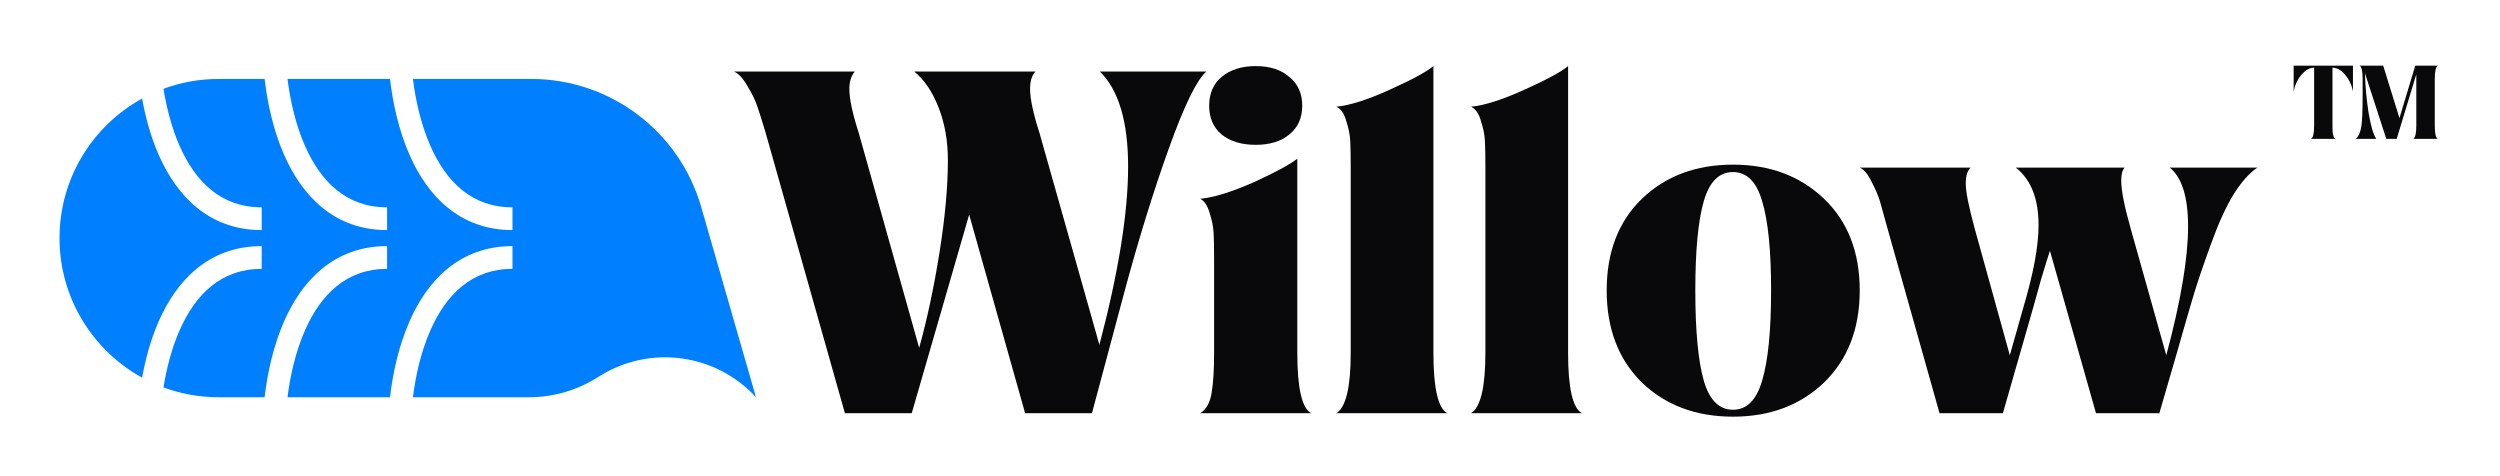 <svg width="126" height="24" viewBox="0 0 126 24" fill="none" xmlns="http://www.w3.org/2000/svg">
<path d="M101.595 8.447H107.085C106.969 8.564 106.91 8.78 106.91 9.096C106.91 9.595 107.068 10.402 107.385 11.517L109.181 17.905C109.913 15.177 110.279 13.014 110.279 11.417C110.279 9.936 109.972 8.946 109.356 8.447H113.773C113.357 8.73 112.958 9.179 112.575 9.795C112.193 10.411 111.81 11.251 111.427 12.315C111.045 13.364 110.754 14.22 110.554 14.886C110.354 15.551 110.063 16.558 109.68 17.905L108.832 20.825H105.638L103.317 12.64C103.217 12.939 103.067 13.422 102.868 14.087C102.685 14.736 102.56 15.185 102.493 15.435L100.946 20.825H97.752L95.131 11.517C94.965 10.901 94.84 10.452 94.757 10.169C94.674 9.886 94.532 9.554 94.333 9.171C94.15 8.788 93.95 8.547 93.734 8.447H99.324C99.158 8.597 99.074 8.863 99.074 9.246C99.074 9.662 99.224 10.419 99.524 11.517L101.295 17.905L101.994 15.435C102.493 13.755 102.743 12.39 102.743 11.342C102.743 10.011 102.36 9.046 101.595 8.447Z" fill="#09090B"/>
<path d="M82.749 10.02C83.947 8.872 85.478 8.298 87.341 8.298C89.204 8.298 90.735 8.872 91.933 10.02C93.131 11.168 93.73 12.706 93.73 14.636C93.73 16.566 93.131 18.113 91.933 19.278C90.735 20.426 89.204 21 87.341 21C85.478 21 83.947 20.426 82.749 19.278C81.568 18.113 80.977 16.566 80.977 14.636C80.977 12.706 81.568 11.168 82.749 10.02ZM85.869 19.178C86.151 20.16 86.642 20.651 87.341 20.651C88.04 20.651 88.531 20.16 88.813 19.178C89.113 18.18 89.263 16.666 89.263 14.636C89.263 12.623 89.113 11.126 88.813 10.144C88.531 9.163 88.04 8.672 87.341 8.672C86.642 8.672 86.151 9.163 85.869 10.144C85.586 11.126 85.444 12.623 85.444 14.636C85.444 16.666 85.586 18.18 85.869 19.178Z" fill="#09090B"/>
<path d="M79.032 3.331V17.781C79.032 19.561 79.265 20.576 79.731 20.825H74.141C74.623 20.526 74.864 19.511 74.864 17.781V8.447C74.864 7.848 74.856 7.399 74.839 7.1C74.823 6.784 74.756 6.451 74.64 6.101C74.54 5.735 74.373 5.494 74.141 5.378C74.823 5.311 75.713 5.028 76.811 4.529C77.925 4.03 78.666 3.631 79.032 3.331Z" fill="#09090B"/>
<path d="M72.244 3.331V17.781C72.244 19.561 72.477 20.576 72.943 20.825H67.353C67.835 20.526 68.076 19.511 68.076 17.781V8.447C68.076 7.848 68.068 7.399 68.052 7.1C68.035 6.784 67.968 6.451 67.852 6.101C67.752 5.735 67.586 5.494 67.353 5.378C68.035 5.311 68.925 5.028 70.023 4.529C71.138 4.03 71.878 3.631 72.244 3.331Z" fill="#09090B"/>
<path d="M64.984 6.775C64.569 7.125 64.003 7.299 63.288 7.299C62.572 7.299 61.998 7.125 61.566 6.775C61.15 6.426 60.942 5.943 60.942 5.328C60.942 4.712 61.15 4.23 61.566 3.88C61.998 3.514 62.572 3.331 63.288 3.331C64.003 3.331 64.569 3.514 64.984 3.88C65.417 4.23 65.633 4.712 65.633 5.328C65.633 5.943 65.417 6.426 64.984 6.775ZM61.191 17.781V13.064C61.191 12.482 61.183 12.041 61.166 11.741C61.15 11.425 61.083 11.092 60.967 10.743C60.867 10.377 60.709 10.136 60.493 10.019C61.175 9.953 62.065 9.678 63.163 9.196C64.261 8.697 65.001 8.297 65.384 7.998V17.781C65.384 19.561 65.617 20.576 66.083 20.825H60.493C60.792 20.642 60.983 20.301 61.066 19.802C61.15 19.303 61.191 18.629 61.191 17.781Z" fill="#09090B"/>
<path d="M55.434 3.606H60.8C60.318 4.022 59.685 5.319 58.903 7.499C58.121 9.678 57.373 12.099 56.657 14.761L55.035 20.825H51.666L48.846 10.818L45.952 20.825H42.583L38.59 6.7C38.407 6.085 38.265 5.636 38.165 5.353C38.066 5.053 37.899 4.712 37.666 4.33C37.45 3.947 37.225 3.706 36.992 3.606H43.082C42.899 3.822 42.807 4.113 42.807 4.479C42.807 4.978 42.965 5.719 43.281 6.7L46.326 17.531C46.725 16.1 47.066 14.503 47.349 12.739C47.632 10.959 47.773 9.404 47.773 8.073C47.773 7.091 47.615 6.201 47.299 5.403C46.983 4.604 46.575 4.005 46.076 3.606H52.19C52.007 3.789 51.916 4.08 51.916 4.479C51.916 4.978 52.074 5.719 52.39 6.7L55.41 17.381C56.374 13.721 56.857 10.726 56.857 8.397C56.857 6.135 56.383 4.538 55.434 3.606Z" fill="#09090B"/>
<path d="M115.6 3.31H118.589V4.604C118.529 4.287 118.397 4.009 118.194 3.77C117.994 3.531 117.782 3.412 117.557 3.412V6.348C117.557 6.472 117.559 6.569 117.563 6.636C117.566 6.704 117.58 6.777 117.605 6.856C117.63 6.93 117.666 6.979 117.712 7H116.477C116.58 6.936 116.632 6.718 116.632 6.348V3.412C116.408 3.412 116.194 3.531 115.99 3.77C115.791 4.009 115.661 4.287 115.6 4.604V3.31ZM122.713 6.348C122.713 6.729 122.763 6.947 122.862 7H121.627C121.73 6.936 121.782 6.718 121.782 6.348V3.743L120.793 7H120.269L119.194 3.69C119.212 4.374 119.274 5.046 119.381 5.706C119.492 6.362 119.62 6.793 119.766 7H118.739C118.871 6.872 118.96 6.672 119.007 6.401C119.053 6.127 119.076 5.613 119.076 4.861V3.973C119.076 3.585 119.026 3.364 118.927 3.31H120.114L120.932 5.952L121.729 3.31H122.862C122.763 3.378 122.713 3.599 122.713 3.973V6.348Z" fill="#09090B"/>
<path fill-rule="evenodd" clip-rule="evenodd" d="M7.162 4.967C7.333 5.92 7.602 6.905 8.003 7.815C8.895 9.839 10.5 11.596 13.189 11.596V10.45C11.13 10.45 9.844 9.151 9.052 7.353C8.652 6.445 8.394 5.438 8.24 4.474C9.107 4.154 10.044 3.979 11.021 3.979H13.336C13.48 5.218 13.782 6.586 14.323 7.815C15.215 9.839 16.82 11.596 19.509 11.596V10.45C17.45 10.45 16.164 9.151 15.372 7.353C14.903 6.288 14.629 5.087 14.49 3.979H19.656C19.8 5.218 20.102 6.586 20.644 7.815C21.536 9.839 23.14 11.596 25.829 11.596V10.45C23.77 10.45 22.485 9.151 21.692 7.353C21.223 6.288 20.949 5.087 20.811 3.979H26.773C30.746 3.979 34.239 6.608 35.338 10.425L38.101 20.021C36.083 17.823 32.788 17.368 30.25 18.938L30.065 19.052C29.041 19.686 27.861 20.021 26.657 20.021L20.811 20.021C20.949 18.913 21.223 17.712 21.692 16.647C22.485 14.85 23.77 13.55 25.829 13.55V12.404C23.14 12.404 21.536 14.161 20.644 16.185C20.102 17.414 19.8 18.782 19.656 20.021L14.49 20.021C14.629 18.913 14.903 17.712 15.372 16.647C16.164 14.85 17.45 13.55 19.509 13.55V12.404C16.82 12.404 15.215 14.161 14.323 16.185C13.782 17.414 13.48 18.782 13.336 20.021L11.022 20.021C10.044 20.021 9.107 19.846 8.24 19.526C8.394 18.562 8.652 17.555 9.052 16.647C9.844 14.85 11.13 13.55 13.189 13.55V12.404C10.5 12.404 8.895 14.161 8.003 16.185C7.602 17.095 7.333 18.08 7.162 19.033C4.681 17.669 3 15.031 3 12C3 8.969 4.681 6.331 7.162 4.967Z" fill="#007FFF"/>
</svg>
